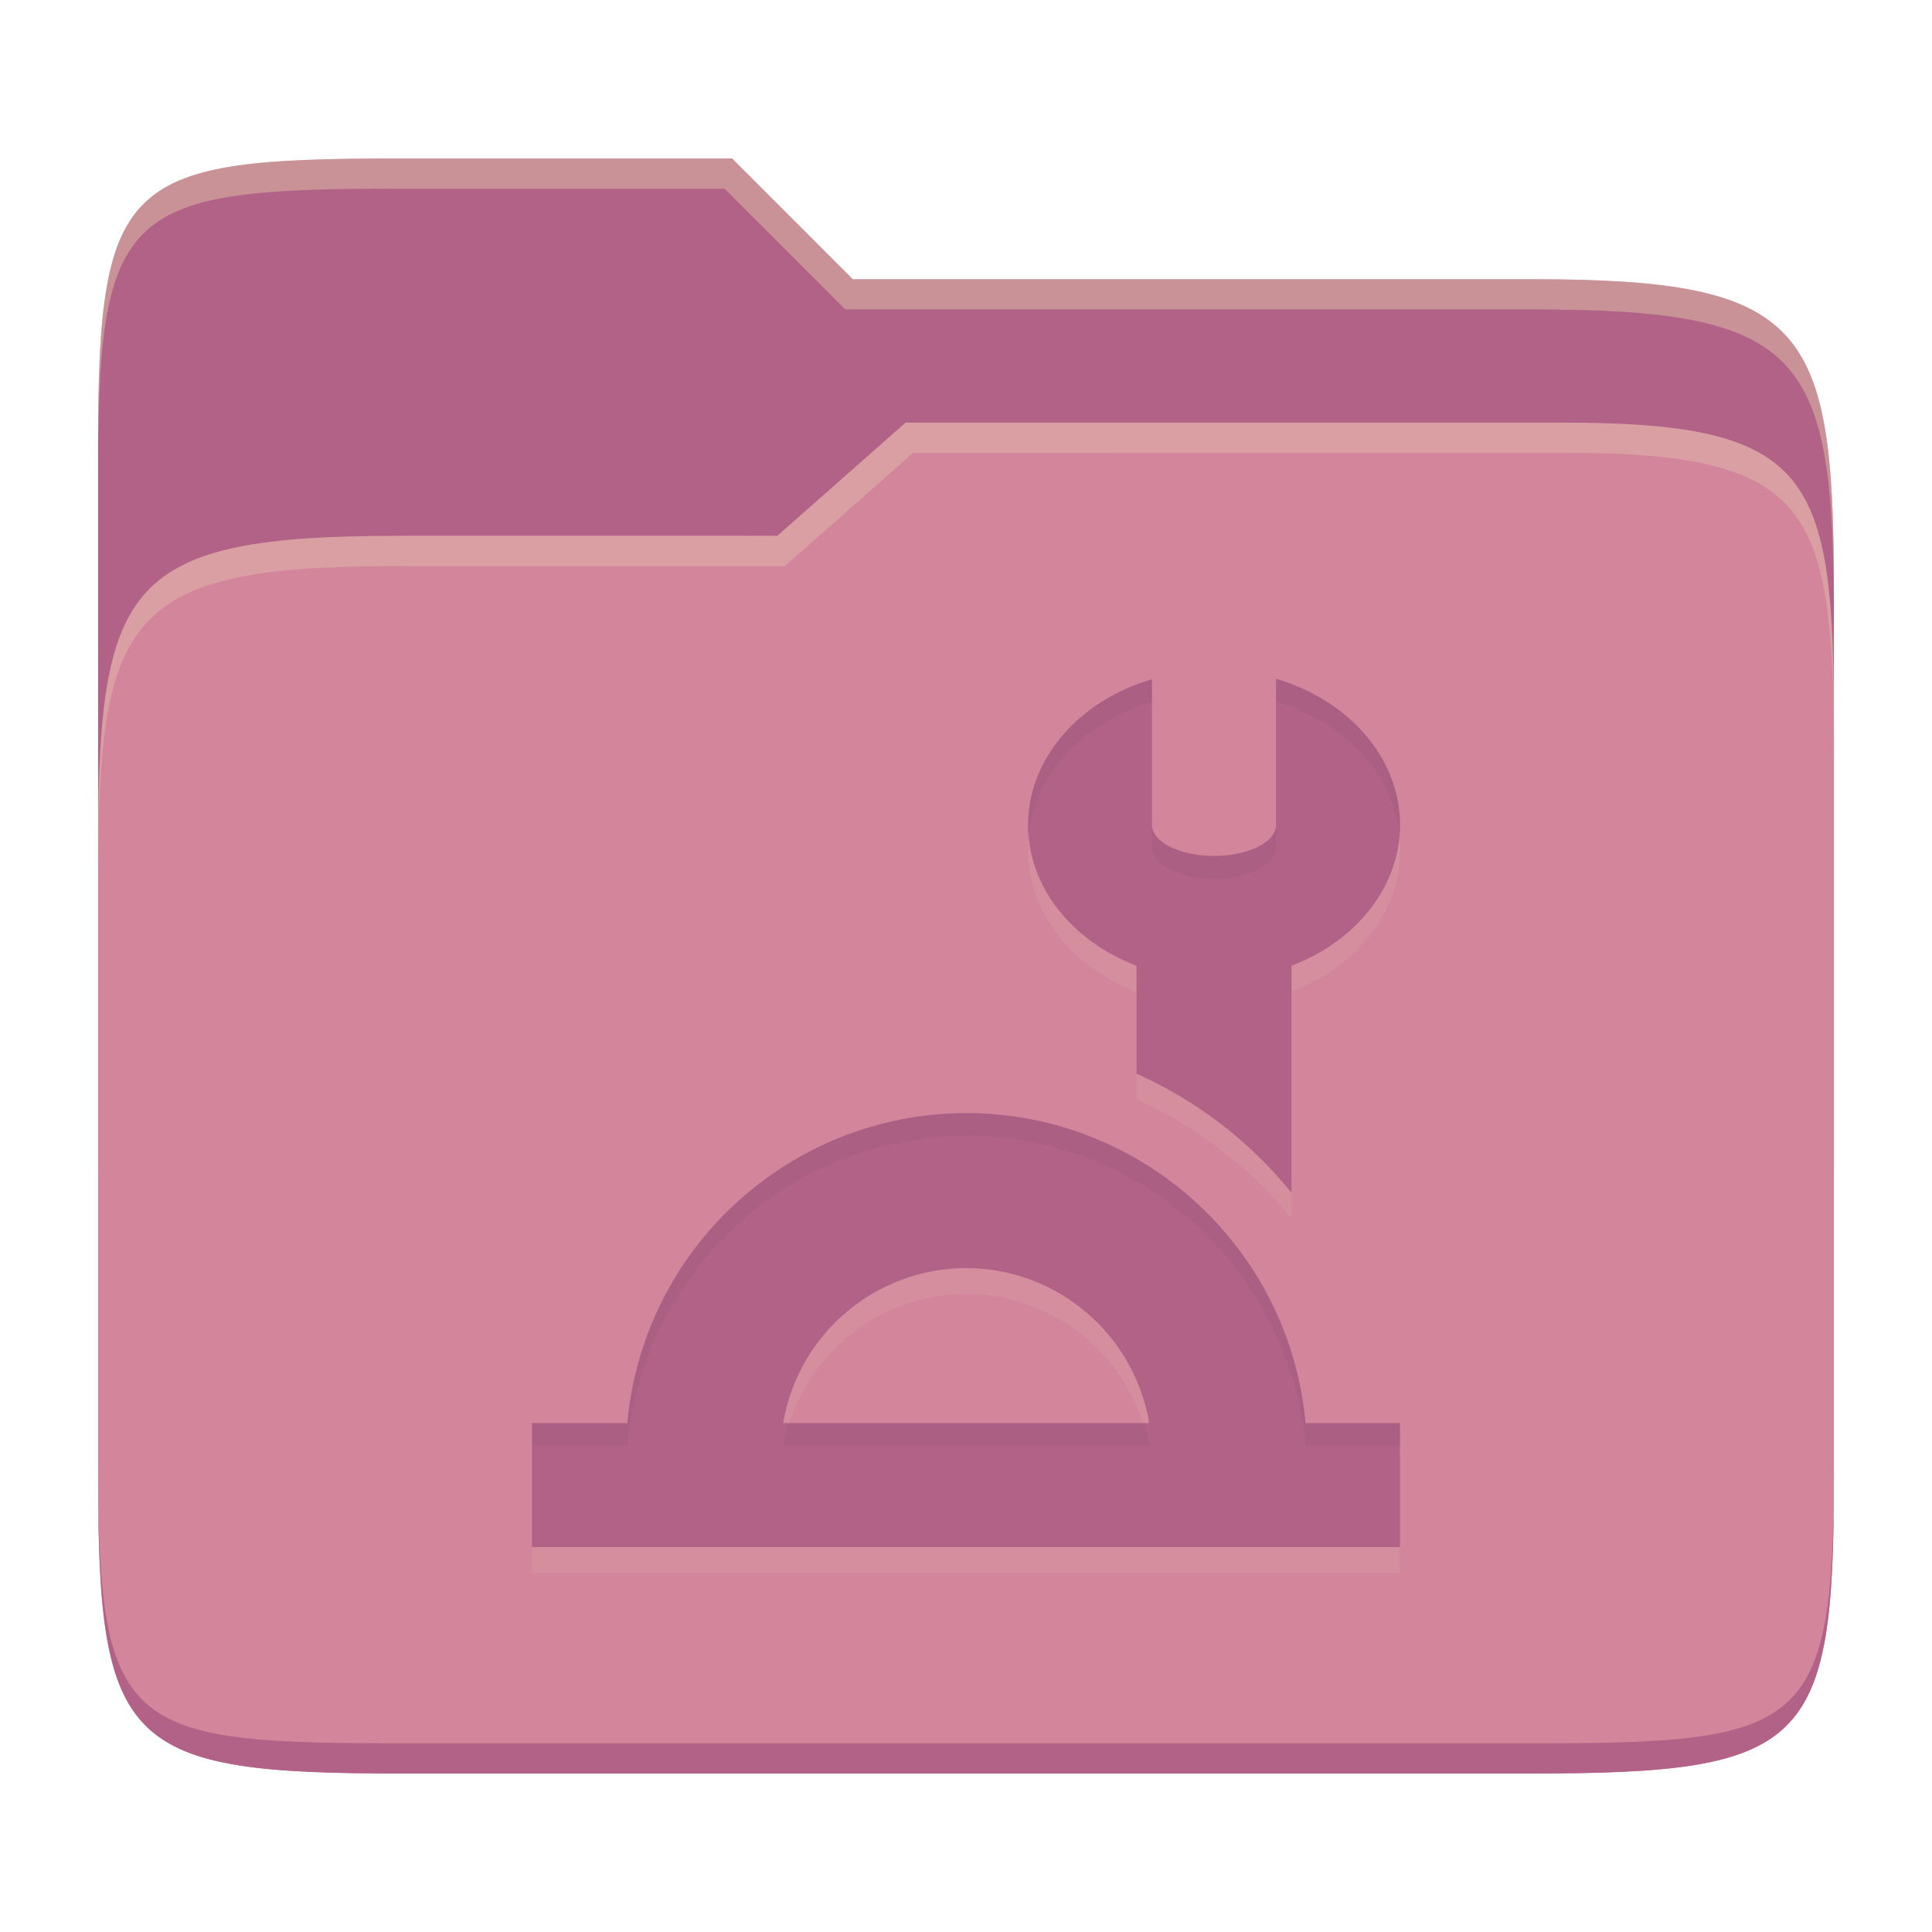 <svg width="256" height="256" version="1.1" xmlns="http://www.w3.org/2000/svg">
  <path d="m53.047 21c-36.322 0-40.047 2.481-40.047 37.772v96.653h230v-77.055c0-35.291-3.678-41.37-40-41.37h-90l-16-16z" fill="#b16286"/>
  <path d="m53 71c-36.338 0-39.996 6.144-39.996 41.397v83.653c0 35.313 3.686 38.951 40.002 38.951h149.99c36.316 0 40-3.639 40-38.951v-99.621c0-33.574-2.687-40.428-36-40.428h-87l-17 15z" fill="#d3869b"/>
  <path d="m243 193.99c0 35.291-3.653 37.006-39.974 37.006h-150.02c-36.319 0-40.005-1.715-40.005-37v2c0 35.641 4 39 40.005 39h150.02c36.399 0 39.974-3.727 39.974-38.998z" fill="#b16286"/>
  <path d="m120 56-17 15h-50c-36.156 0-39.996 5.917-39.996 41.433v4.141c0-35.295 3.684-41.574 39.996-41.574h51l17-15 86.001-0.011c33.136-0.004 35.999 7.05 35.999 40.591v-4.141c0-33.541-2.649-40.44-36-40.44z" fill="#ebdbb2" opacity=".3"/>
  <path d="m97 21-43.953 1e-6c-36.322 0-40.052 2.451-40.052 37.744v3.91c0-35.291 3.682-37.655 40.005-37.655h43l16 16h91c36.322 0 40 5.989 40 41.281v-3.907c0-35.291-3.678-41.373-40-41.373h-90z" fill="#ebdbb2" opacity=".4"/>
  <path d="m169.08 93.375v19.365c0 2.268-3.678 4.108-8.216 4.108s-8.216-1.84-8.216-4.108v-19.308c-9.826 2.894-16.399 10.623-16.432 19.308 7e-3 8.026 5.622 15.315 14.378 18.659v14.306c7.996 3.563 15.035 8.972 20.54 15.775v-30.081c8.758-3.344 14.37-10.64 14.378-18.659-9e-5 -8.701-6.584-16.465-16.432-19.365zm-41.08 57.545c-23.317 0.058-42.765 17.853-44.884 41.08h-12.628v16.432h115.02v-16.432h-12.513c-2.124-23.268-21.633-41.08-44.999-41.08zm0 20.54c12.02 0.016 22.274 8.693 24.278 20.54h-48.508c2-11.831 12.234-20.507 24.229-20.54z" fill="#ebdbb2" opacity=".1"/>
  <path d="m169.08 89.942v19.365c0 2.268-3.678 4.108-8.216 4.108s-8.216-1.84-8.216-4.108v-19.308c-9.826 2.894-16.399 10.623-16.432 19.308 7e-3 8.026 5.622 15.315 14.378 18.659v14.306c7.996 3.563 15.035 8.972 20.54 15.775v-30.081c8.758-3.344 14.37-10.64 14.378-18.659-9e-5 -8.701-6.584-16.465-16.432-19.365zm-41.08 57.545c-23.317 0.058-42.765 17.853-44.884 41.08h-12.628v16.432h115.02v-16.432h-12.513c-2.124-23.268-21.633-41.08-44.999-41.08zm0 20.54c12.02 0.016 22.274 8.693 24.278 20.54h-48.508c2-11.831 12.234-20.507 24.229-20.54z" fill="#b16286"/>
  <path d="m169.08 89.942v3.002c9.28 2.733 15.658 9.786 16.363 17.871 0.044-0.499 0.068-1.002 0.068-1.508-9e-5 -8.701-6.584-16.465-16.432-19.365zm-16.432 0.057c-9.826 2.894-16.399 10.624-16.432 19.309 4.5e-4 0.52 0.027 1.038 0.074 1.551 0.714-8.085 7.082-15.125 16.357-17.857zm0 19.309v3.002c0 2.268 3.679 4.107 8.217 4.107 4.538 0 8.215-1.839 8.215-4.107v-3.002c0 2.268-3.679 4.107-8.217 4.107-4.538 0-8.215-1.839-8.215-4.107zm-2.055 21.66v11.305c5.4e-4 2.4e-4 1e-3 -2.3e-4 2e-3 0v-11.305c-5.6e-4 -2.2e-4 -1e-3 2.1e-4 -2e-3 0zm-22.598 16.52c-23.315 0.059-42.762 17.854-44.881 41.08h-12.627v3.002h12.629c2.119-23.225 21.565-41.02 44.879-41.08h6e-3c23.363 3e-3 42.871 17.814 44.994 41.08h12.512v-3.002h-12.514c-2.124-23.267-21.63-41.078-44.994-41.08h-2e-3zm-23.5 41.08c-0.294 0.978-0.551 1.973-0.725 3.002h48.508c-0.174-1.029-0.432-2.024-0.727-3.002z" fill="#282828" opacity=".05"/>
</svg>
